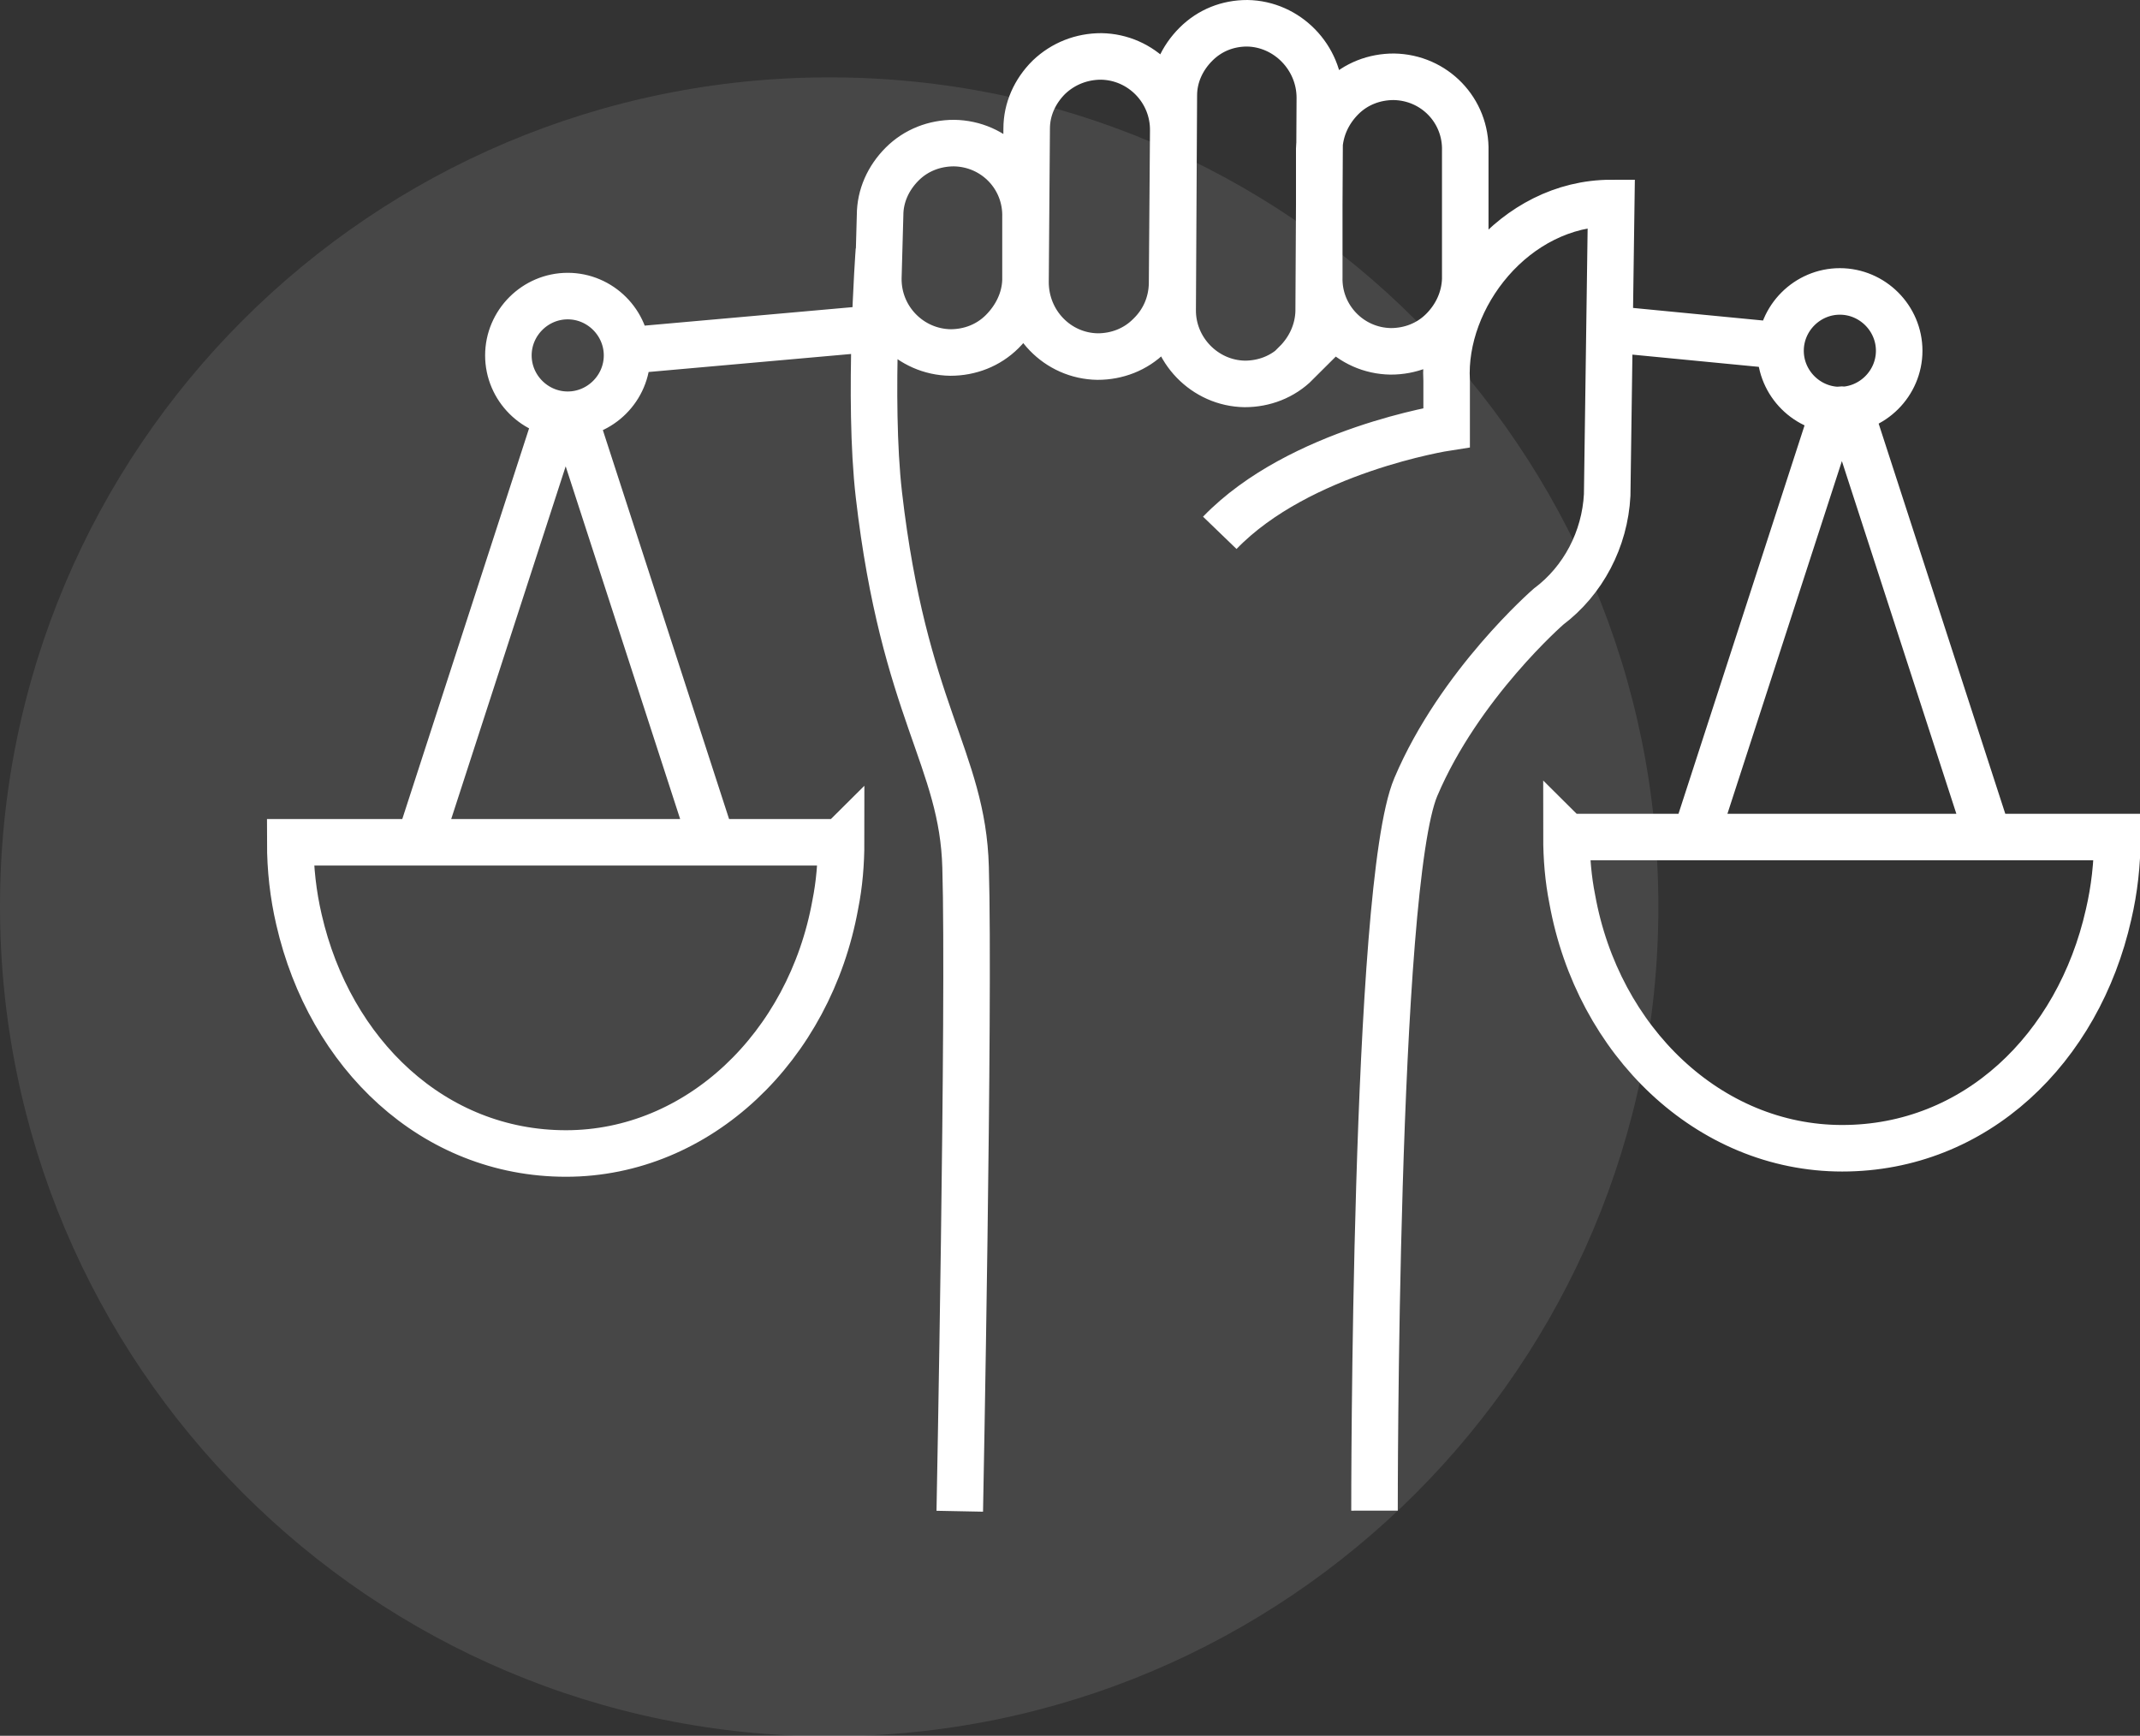 <?xml version="1.0" encoding="UTF-8"?>
<svg id="icons" xmlns="http://www.w3.org/2000/svg" version="1.1" viewBox="0 0 36.79 29.84">
  <rect x="0" y="0" width="36.79" height="29.84" fill="#333333" stroke="none"/>
  <!-- Generator: Adobe Illustrator 29.1.0, SVG Export Plug-In . SVG Version: 2.1.0 Build 142)  -->
  <defs>
    <style>
      .st0 {
        fill: none;
        stroke: #fff;
        stroke-miterlimit: 10;
        stroke-width: .8px;
      }

      .st1 {
        fill: #fff;
        opacity: .1;
      }
    </style>
  </defs>
  <path class="st1" d="M0,15.58C0,7.71,6.38,1.33,14.26,1.33s14.25,6.38,14.25,14.26-6.38,14.26-14.25,14.26S0,23.46,0,15.58"/>
  <path class="st0" d="M15.11,4.3s-.19,2.57,0,4.21c.43,3.72,1.44,4.53,1.49,6.4.07,2.36-.1,11.07-.1,11.07M20.97,9.16c1.37-1.42,3.9-1.81,3.9-1.81v-.8c-.08-1.44,1.16-3.06,2.83-3.06l-.07,5.02c-.04.76-.41,1.47-1.01,1.92,0,0-1.53,1.33-2.28,3.1-.72,1.7-.71,12.44-.71,12.44M22.28,6.24c.24-.24.38-.55.39-.88l.02-3.68c0-.69-.56-1.27-1.25-1.28-.33,0-.64.12-.88.36-.24.24-.38.55-.38.88l-.02,3.68c-.01.69.55,1.27,1.24,1.28.33,0,.65-.12.89-.36ZM24.8,5.68c.24-.24.38-.55.39-.88v-2.2c.02-.7-.53-1.27-1.23-1.28-.33,0-.65.12-.89.36-.24.24-.38.55-.39.88v2.2c-.02.69.53,1.27,1.23,1.28.33,0,.65-.12.89-.36ZM17.23,5.7c.24-.24.39-.55.4-.88v-1.08c.02-.7-.53-1.27-1.23-1.28-.33,0-.65.12-.89.36-.24.24-.38.55-.38.88l-.03,1.08c-.01.7.55,1.27,1.24,1.28.33,0,.65-.12.89-.36ZM19.76,5.77c.25-.24.38-.55.39-.88l.02-2.64c.01-.7-.55-1.27-1.24-1.28-.33,0-.65.12-.9.36-.24.24-.38.55-.38.88l-.02,2.64c0,.7.55,1.27,1.24,1.28.33,0,.65-.12.89-.36ZM27.81,5.67l2.79.27M10.74,6.03l4.16-.37M30.61,6.03c0,.56.46,1.02,1.02,1.02s1.02-.46,1.02-1.02-.46-1.02-1.02-1.02-1.02.46-1.02,1.02ZM26.93,14.38c0,.37.03.73.1,1.08.44,2.44,2.35,4.28,4.64,4.28s4.06-1.71,4.58-4.02c.1-.43.15-.87.15-1.33h-9.46ZM29.15,14.38l2.34-7.21c.05-.17.3-.17.35,0l2.34,7.21M10.78,6.11c0,.56-.46,1.02-1.02,1.02s-1.02-.46-1.02-1.02.46-1.02,1.02-1.02,1.02.46,1.02,1.02ZM14.46,14.47c0,.37-.03.73-.1,1.08-.44,2.44-2.35,4.28-4.63,4.28s-4.06-1.71-4.59-4.02c-.1-.43-.15-.87-.15-1.33h9.46ZM12.24,14.47l-2.34-7.21c-.05-.17-.3-.17-.35,0l-2.34,7.21"/>
</svg>